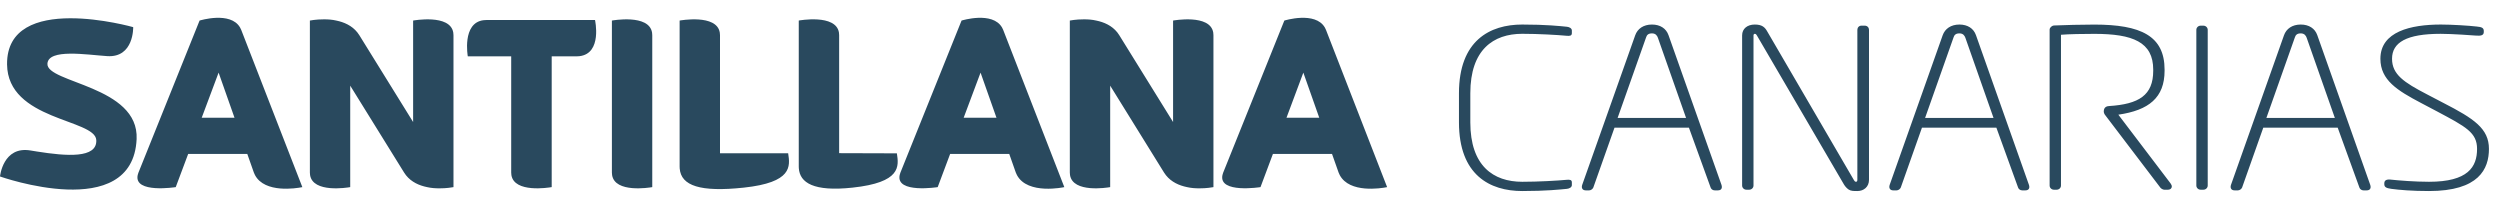 <?xml version="1.0" encoding="UTF-8"?>
<svg width="125px" height="10px" viewBox="0 0 125 10" version="1.1" xmlns="http://www.w3.org/2000/svg" xmlns:xlink="http://www.w3.org/1999/xlink">
    <!-- Generator: Sketch 58 (84663) - https://sketch.com -->
    <title>l / santillana canarias</title>
    <desc>Created with Sketch.</desc>
    <g id="Page-1" stroke="none" stroke-width="1" fill="none" fill-rule="evenodd">
        <path d="M87.739,1.227 C88.101,1.227 88.243,1.36 88.36,1.569 L92.7,9.012 C92.726,9.056 92.752,9.089 92.803,9.089 C92.855,9.089 92.868,9.033 92.868,8.989 L92.868,1.492 C92.868,1.382 92.946,1.282 93.075,1.282 L93.23,1.282 C93.372,1.282 93.45,1.382 93.45,1.492 L93.45,8.989 C93.45,9.343 93.191,9.552 92.868,9.552 C92.675,9.552 92.545,9.552 92.429,9.475 C92.351,9.42 92.261,9.332 92.196,9.221 L87.842,1.768 C87.817,1.724 87.791,1.691 87.739,1.691 C87.714,1.691 87.675,1.713 87.675,1.768 L87.675,9.277 C87.675,9.387 87.585,9.486 87.455,9.486 L87.326,9.486 C87.197,9.486 87.106,9.387 87.106,9.277 L87.106,1.768 C87.106,1.437 87.365,1.227 87.739,1.227 Z M122.043,1.227 C122.587,1.227 123.465,1.282 123.84,1.327 C124.099,1.349 124.189,1.404 124.189,1.547 L124.189,1.602 C124.189,1.768 124.046,1.801 123.787,1.779 C123.671,1.768 122.587,1.691 122.031,1.691 C120.326,1.691 119.602,2.122 119.602,2.938 C119.602,3.722 120.197,4.12 121.347,4.716 L122.172,5.147 C123.698,5.931 124.447,6.428 124.447,7.444 C124.447,8.448 123.944,9.552 121.45,9.552 C120.609,9.552 119.965,9.497 119.564,9.442 C119.331,9.409 119.215,9.365 119.215,9.21 L119.215,9.166 C119.215,8.989 119.37,8.967 119.511,8.978 C119.925,9.023 120.74,9.089 121.45,9.089 C123.4,9.089 123.853,8.349 123.853,7.444 C123.853,6.626 123.296,6.34 121.864,5.577 L121.049,5.147 C119.874,4.528 119.02,4.009 119.02,2.938 C119.02,1.58 120.532,1.227 122.043,1.227 Z M76.113,1.227 C77.301,1.227 78.012,1.304 78.348,1.338 C78.464,1.349 78.593,1.415 78.593,1.525 L78.593,1.657 C78.593,1.79 78.49,1.802 78.348,1.79 C77.883,1.746 76.914,1.69 76.113,1.69 C74.666,1.69 73.516,2.486 73.516,4.661 L73.516,6.118 C73.516,8.294 74.666,9.089 76.113,9.089 C76.914,9.089 77.883,9.033 78.348,8.989 C78.49,8.978 78.593,8.989 78.593,9.122 L78.593,9.254 C78.593,9.365 78.464,9.432 78.348,9.442 C78.012,9.475 77.301,9.552 76.113,9.552 C74.498,9.552 72.948,8.758 72.948,6.118 L72.948,4.661 C72.948,2.022 74.498,1.227 76.113,1.227 Z M115.037,1.227 C115.451,1.227 115.748,1.426 115.864,1.757 L118.512,9.243 C118.564,9.398 118.512,9.519 118.332,9.519 L118.176,9.519 C118.073,9.519 117.996,9.453 117.97,9.376 L116.885,6.383 L113.164,6.383 L112.105,9.376 C112.079,9.442 111.988,9.519 111.898,9.519 L111.73,9.519 C111.562,9.519 111.498,9.398 111.549,9.243 L114.198,1.768 C114.314,1.437 114.611,1.227 115.037,1.227 Z M97.972,1.227 C98.385,1.227 98.682,1.426 98.798,1.757 L101.447,9.243 C101.499,9.398 101.447,9.519 101.266,9.519 L101.111,9.519 C101.008,9.519 100.93,9.453 100.904,9.376 L99.819,6.383 L96.098,6.383 L95.039,9.376 C95.013,9.442 94.923,9.519 94.832,9.519 L94.664,9.519 C94.496,9.519 94.432,9.398 94.484,9.243 L97.132,1.768 C97.248,1.437 97.546,1.227 97.972,1.227 Z M82.598,1.227 C83.012,1.227 83.309,1.426 83.425,1.757 L86.074,9.243 C86.125,9.398 86.074,9.519 85.893,9.519 L85.738,9.519 C85.634,9.519 85.557,9.453 85.531,9.376 L84.446,6.383 L80.725,6.383 L79.666,9.376 C79.64,9.442 79.549,9.519 79.459,9.519 L79.291,9.519 C79.123,9.519 79.058,9.398 79.11,9.243 L81.759,1.768 C81.875,1.437 82.172,1.227 82.598,1.227 Z M104.716,1.229 C107.04,1.229 108.229,1.792 108.229,3.482 L108.229,3.482 L108.229,3.536 C108.229,4.884 107.441,5.513 105.917,5.734 L105.917,5.734 L108.526,9.167 C108.565,9.222 108.591,9.278 108.591,9.322 C108.591,9.41 108.526,9.486 108.384,9.486 L108.384,9.486 L108.216,9.486 C108.152,9.486 108.061,9.433 108.022,9.387 L108.022,9.387 L105.26,5.756 C105.223,5.715 105.188,5.634 105.188,5.575 C105.188,5.342 105.359,5.308 105.449,5.303 C106.947,5.208 107.661,4.763 107.661,3.536 L107.661,3.536 L107.661,3.482 C107.661,2.102 106.641,1.693 104.716,1.693 C104.174,1.693 103.437,1.705 103.049,1.738 L103.049,1.738 L103.049,9.278 C103.049,9.387 102.959,9.486 102.83,9.486 L102.83,9.486 L102.701,9.486 C102.571,9.486 102.481,9.387 102.481,9.278 L102.481,9.278 L102.481,1.484 C102.481,1.384 102.585,1.285 102.701,1.274 C103.153,1.252 104.16,1.229 104.716,1.229 Z M110.166,1.283 C110.295,1.283 110.386,1.382 110.386,1.492 L110.386,9.277 C110.386,9.387 110.295,9.486 110.166,9.486 L110.037,9.486 C109.908,9.486 109.817,9.387 109.817,9.277 L109.817,1.492 C109.817,1.382 109.908,1.283 110.037,1.283 L110.166,1.283 Z M6.66,1.357 C6.66,1.357 6.702,2.895 5.359,2.806 C4.334,2.738 2.419,2.421 2.371,3.184 C2.308,4.152 6.954,4.288 6.831,6.955 C6.638,11.182 -4.79616347e-14,8.824 -4.79616347e-14,8.824 C-4.79616347e-14,8.824 0.147,7.291 1.527,7.524 L1.859,7.578 C3.307,7.807 4.867,7.935 4.814,7.001 C4.754,5.944 0.381,6.026 0.353,3.219 C0.318,-0.446 6.66,1.357 6.66,1.357 Z M35.989,1.627 L36,1.758 L36,7.664 L39.408,7.664 C39.509,8.319 39.621,9.122 37.185,9.382 C35.023,9.612 34.053,9.294 33.985,8.424 L33.981,8.322 L33.981,1.028 C33.981,1.028 35.835,0.685 35.989,1.627 Z M50.104,1.379 L50.16,1.496 L53.216,9.356 C53.216,9.356 51.385,9.76 50.848,8.755 L50.79,8.628 L50.462,7.696 L47.507,7.696 L46.885,9.356 C46.885,9.356 44.786,9.688 44.983,8.755 L45.016,8.642 L48.078,1.028 C48.078,1.028 49.626,0.547 50.104,1.379 Z M66.244,1.379 L66.3,1.496 L69.356,9.356 L69.319,9.363 C69.059,9.413 67.479,9.676 66.988,8.755 L66.93,8.628 L66.601,7.696 L63.646,7.696 L63.025,9.356 C63.025,9.356 60.924,9.688 61.122,8.755 L61.155,8.642 L64.217,1.028 C64.217,1.028 65.765,0.547 66.244,1.379 Z M12.005,1.379 L12.062,1.496 L15.117,9.356 L15.081,9.363 C14.821,9.413 13.242,9.676 12.75,8.755 L12.693,8.628 L12.364,7.696 L9.409,7.696 L8.787,9.356 C8.787,9.356 6.686,9.688 6.884,8.755 L6.918,8.642 L9.979,1.028 C9.979,1.028 11.528,0.547 12.005,1.379 Z M41.947,1.626 L41.957,1.756 L41.957,7.658 L44.844,7.667 C44.945,8.322 45.057,9.122 42.621,9.382 C40.681,9.59 39.991,9.138 39.941,8.411 L39.938,8.322 L39.938,1.027 C39.938,1.027 41.792,0.685 41.947,1.626 Z M22.663,1.628 L22.674,1.758 L22.674,9.356 L22.663,9.358 C22.605,9.369 22.327,9.419 21.969,9.417 C21.769,9.418 21.553,9.402 21.354,9.356 C20.965,9.277 20.572,9.106 20.3,8.763 L20.204,8.626 L17.511,4.283 L17.511,9.356 L17.5,9.358 C17.353,9.383 15.652,9.658 15.504,8.756 L15.494,8.626 L15.494,1.028 C15.494,1.028 15.796,0.965 16.199,0.967 C16.398,0.966 16.614,0.981 16.813,1.028 C17.201,1.107 17.595,1.278 17.868,1.621 L17.965,1.758 L20.656,6.101 L20.656,1.028 C20.656,1.028 22.509,0.685 22.663,1.628 Z M60.662,1.628 L60.672,1.758 L60.672,9.356 L60.661,9.358 C60.604,9.369 60.325,9.419 59.966,9.417 C59.766,9.418 59.55,9.402 59.352,9.356 C58.964,9.277 58.571,9.106 58.298,8.763 L58.201,8.626 L55.509,4.283 L55.509,9.356 L55.499,9.358 C55.351,9.383 53.649,9.658 53.501,8.756 L53.491,8.626 L53.491,1.028 C53.491,1.028 53.794,0.965 54.197,0.967 C54.396,0.966 54.612,0.981 54.811,1.028 C55.2,1.107 55.593,1.278 55.866,1.621 L55.962,1.758 L58.654,6.101 L58.654,1.028 C58.654,1.028 60.508,0.685 60.662,1.628 Z M32.603,1.628 L32.613,1.758 L32.613,9.356 L32.603,9.358 C32.455,9.383 30.753,9.658 30.605,8.756 L30.595,8.626 L30.595,1.028 C30.595,1.028 32.448,0.685 32.603,1.628 Z M29.751,1.001 C29.751,1.001 30.124,2.675 28.971,2.809 L28.819,2.818 L27.585,2.818 L27.585,9.356 L27.575,9.357 C27.427,9.383 25.719,9.658 25.57,8.756 L25.56,8.626 L25.56,2.818 L23.39,2.818 C23.39,2.818 23.089,1.149 24.173,1.01 L24.322,1.001 L29.751,1.001 Z M82.598,1.669 C82.405,1.669 82.34,1.757 82.301,1.879 L80.88,5.898 L84.304,5.898 L82.895,1.889 C82.857,1.779 82.779,1.669 82.598,1.669 Z M97.972,1.669 C97.778,1.669 97.713,1.757 97.674,1.879 L96.254,5.898 L99.677,5.898 L98.269,1.889 C98.23,1.779 98.153,1.669 97.972,1.669 Z M115.037,1.669 C114.844,1.669 114.779,1.757 114.74,1.879 L113.319,5.898 L116.743,5.898 L115.334,1.889 C115.296,1.779 115.218,1.669 115.037,1.669 Z M10.93,3.631 L10.085,5.888 L11.726,5.888 L10.93,3.631 Z M65.167,3.631 L64.324,5.888 L65.963,5.888 L65.167,3.631 Z M49.028,3.631 L48.183,5.888 L49.824,5.888 L49.028,3.631 Z" id="l-/-santillana-canarias" fill="#29495e"></path>
    </g>
</svg>